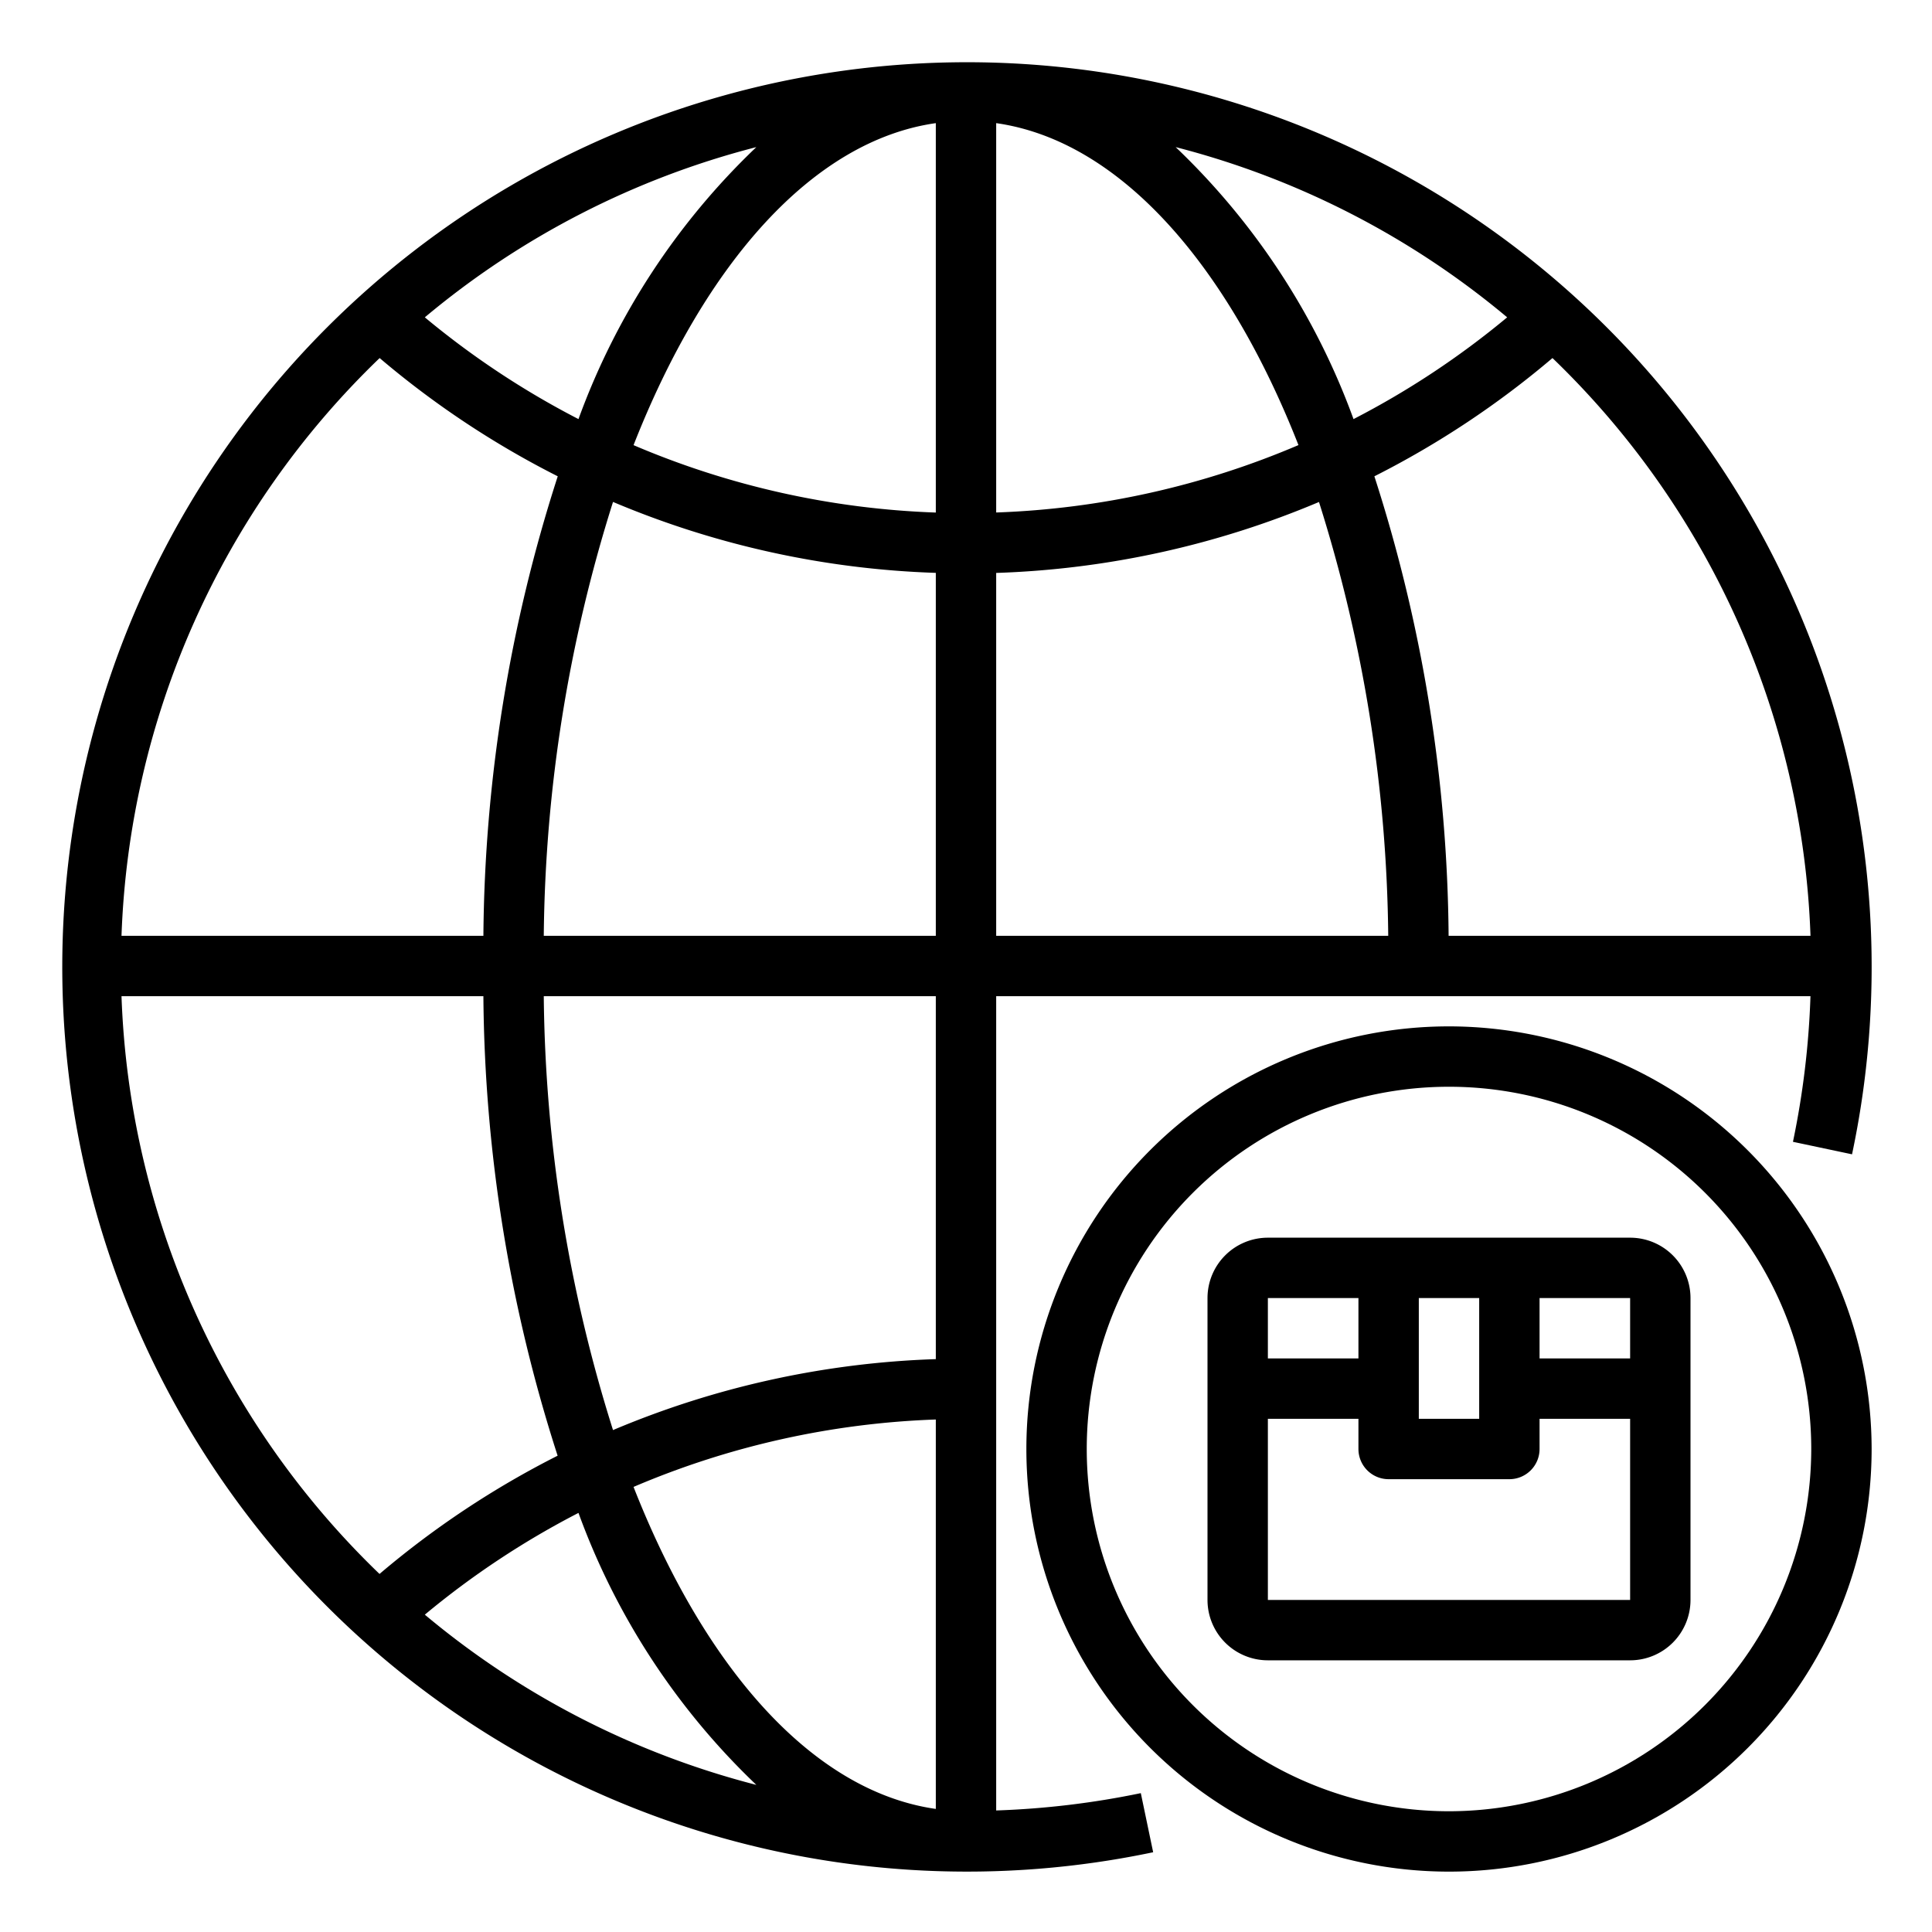 <svg xmlns="http://www.w3.org/2000/svg" viewBox="0 0 64 64" x="0px" y="0px"><g data-name="Logistic"><path d="M54,41H42a2,2,0,0,0-2,2V53a2,2,0,0,0,2,2H54a2,2,0,0,0,2-2V43A2,2,0,0,0,54,41Zm0,4H51V43h3Zm-5-2v4H47V43Zm-4,0v2H42V43ZM42,53V47h3v1a1,1,0,0,0,1,1h4a1,1,0,0,0,1-1V47h3v6Z"></path><path d="M33,59.974V33H59.974a28.07,28.07,0,0,1-.58,4.824l1.957.414A29.969,29.969,0,1,0,38.2,61.358L37.791,59.4A28.2,28.2,0,0,1,33,59.974ZM20.987,49.256A27.963,27.963,0,0,1,31,47.023v12.9C26.942,59.344,23.359,55.3,20.987,49.256ZM31,45.023a29.975,29.975,0,0,0-10.693,2.35A49.18,49.18,0,0,1,18.013,33H31ZM33,4.079c4.058.577,7.641,4.623,10.013,10.665A27.963,27.963,0,0,1,33,16.977Zm-2,0v12.9a27.963,27.963,0,0,1-10.013-2.233C23.359,8.7,26.942,4.656,31,4.079Zm0,14.9V31H18.013a49.18,49.18,0,0,1,2.294-14.373A29.975,29.975,0,0,0,31,18.977Zm2,0a29.975,29.975,0,0,0,10.693-2.35A49.18,49.18,0,0,1,45.987,31H33ZM59.975,31H47.987a50.766,50.766,0,0,0-2.459-15.222,30.016,30.016,0,0,0,5.9-3.917A27.921,27.921,0,0,1,59.975,31ZM49.927,10.512a28.039,28.039,0,0,1-5.09,3.371,23.581,23.581,0,0,0-5.892-9.01A27.929,27.929,0,0,1,49.927,10.512ZM19.163,13.883a28.039,28.039,0,0,1-5.09-3.371A27.929,27.929,0,0,1,25.055,4.873,23.581,23.581,0,0,0,19.163,13.883Zm-6.587-2.022a30.016,30.016,0,0,0,5.9,3.917A50.766,50.766,0,0,0,16.013,31H4.025A27.921,27.921,0,0,1,12.576,11.861ZM4.025,33H16.013a50.766,50.766,0,0,0,2.459,15.222,30.016,30.016,0,0,0-5.9,3.917A27.921,27.921,0,0,1,4.025,33ZM14.073,53.488a28.039,28.039,0,0,1,5.09-3.371,23.581,23.581,0,0,0,5.892,9.01A27.929,27.929,0,0,1,14.073,53.488Z"></path><path d="M48,34A14,14,0,1,0,62,48,14.015,14.015,0,0,0,48,34Zm0,26A12,12,0,1,1,60,48,12.013,12.013,0,0,1,48,60Z"></path></g></svg>